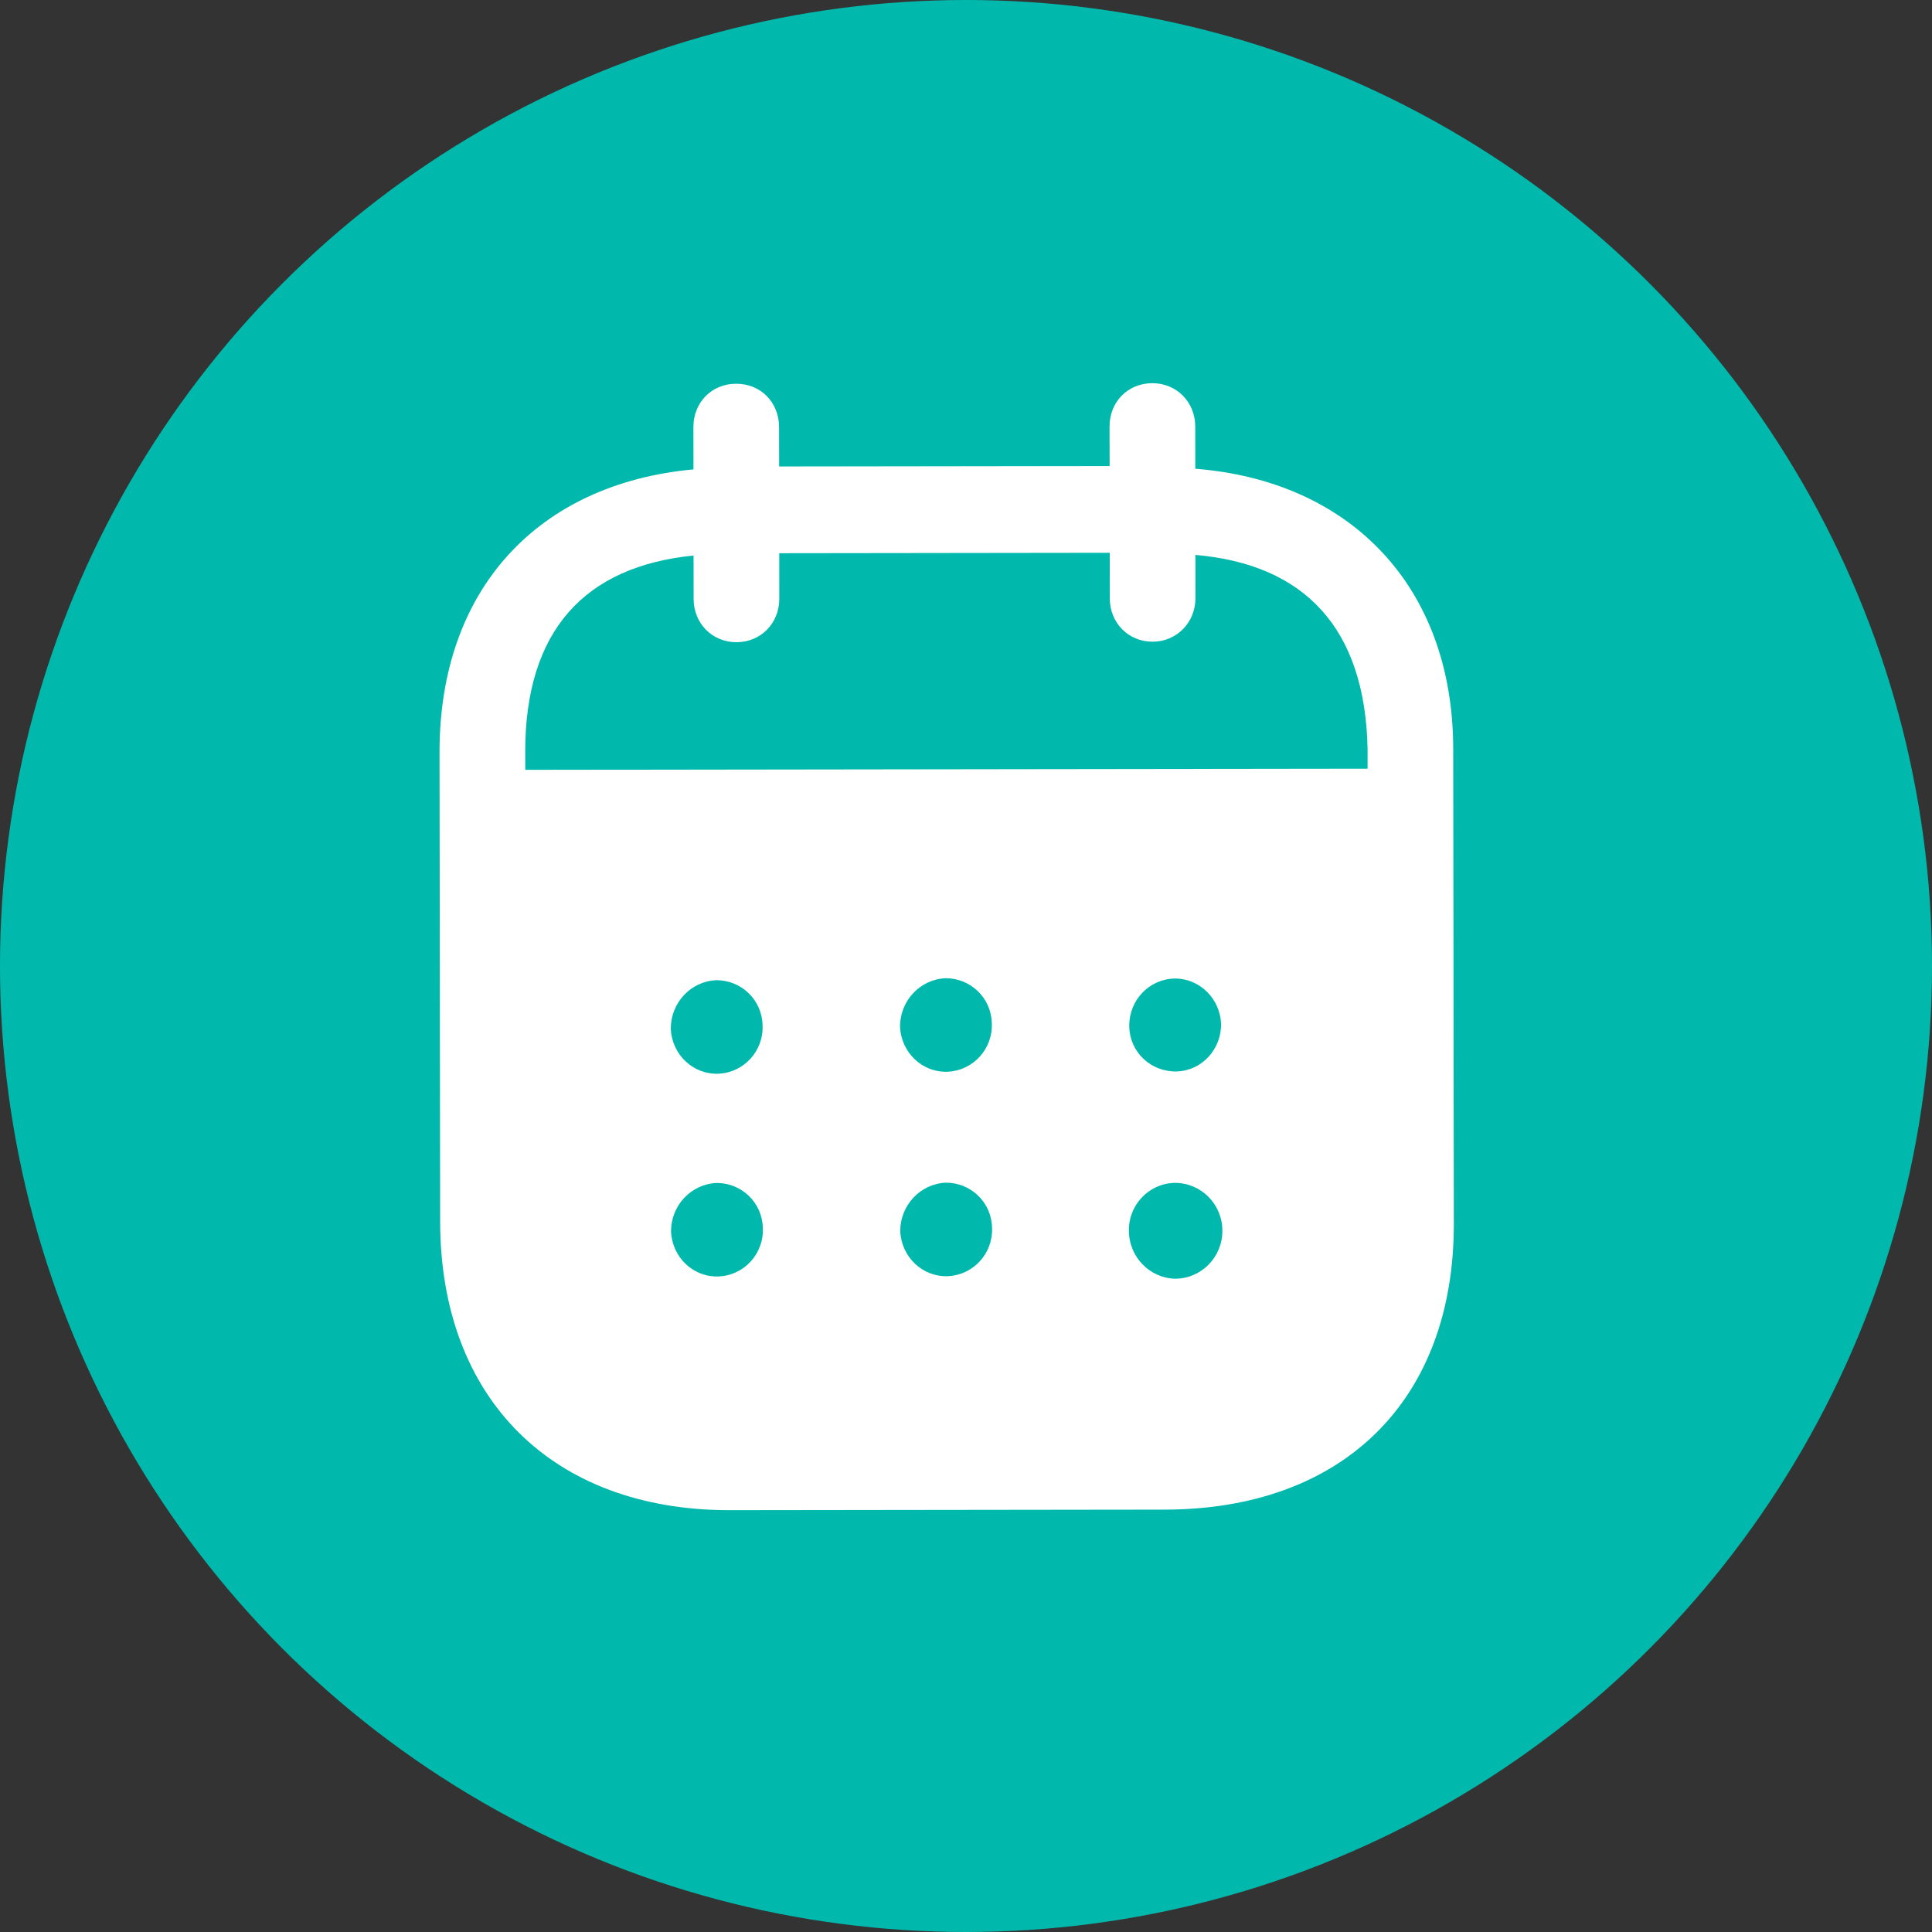 <svg width="50" height="50" viewBox="0 0 50 50" fill="none" xmlns="http://www.w3.org/2000/svg">
<rect x="0" y="0" width="50" height="50" fill="#333333" stroke="none"/>
<circle cx="25" cy="25" r="25" fill="#00B9AC"/>
<path d="M29.822 9.917C30.442 9.915 30.931 10.396 30.933 11.038L30.934 12.131C34.951 12.446 37.605 15.183 37.609 19.381L37.625 31.669C37.631 36.245 34.755 39.062 30.146 39.069L18.888 39.083C14.308 39.089 11.397 36.206 11.391 31.616L11.375 19.473C11.369 15.247 13.929 12.517 17.947 12.148L17.945 11.055C17.944 10.414 18.419 9.931 19.052 9.931C19.686 9.93 20.161 10.411 20.162 11.052L20.164 12.072L28.717 12.061L28.715 11.04C28.714 10.399 29.189 9.918 29.822 9.917ZM30.41 30.613H30.395C29.733 30.629 29.202 31.185 29.216 31.855C29.218 32.526 29.752 33.078 30.414 33.093C31.09 33.091 31.637 32.536 31.635 31.851C31.635 31.166 31.087 30.613 30.41 30.613ZM18.546 30.615C17.883 30.644 17.365 31.199 17.366 31.87C17.396 32.54 17.944 33.065 18.606 33.034C19.255 33.005 19.772 32.45 19.742 31.779C19.728 31.123 19.193 30.613 18.546 30.615ZM24.478 30.607C23.815 30.638 23.298 31.192 23.298 31.862C23.329 32.533 23.876 33.056 24.538 33.027C25.186 32.996 25.704 32.443 25.674 31.77C25.66 31.116 25.126 30.606 24.478 30.607ZM18.538 25.367C17.876 25.396 17.359 25.952 17.36 26.622C17.389 27.293 17.938 27.817 18.6 27.787C19.248 27.758 19.765 27.202 19.735 26.532C19.72 25.876 19.188 25.366 18.538 25.367ZM24.472 25.316C23.81 25.345 23.291 25.901 23.293 26.571C23.322 27.242 23.87 27.765 24.532 27.736C25.18 27.705 25.697 27.151 25.668 26.481C25.653 25.825 25.12 25.315 24.472 25.316ZM30.404 25.324C29.742 25.338 29.223 25.878 29.225 26.548V26.564C29.239 27.235 29.786 27.743 30.45 27.729C31.098 27.713 31.615 27.157 31.601 26.487C31.57 25.845 31.051 25.322 30.404 25.324ZM28.72 14.306L20.167 14.317L20.168 15.496C20.168 16.125 19.695 16.62 19.061 16.62C18.427 16.622 17.951 16.128 17.951 15.499L17.949 14.377C15.142 14.658 13.588 16.308 13.592 19.47L13.594 19.923L35.393 19.894V19.384C35.331 16.25 33.759 14.606 30.937 14.361L30.938 15.483C30.938 16.11 30.45 16.607 29.831 16.607C29.198 16.609 28.721 16.113 28.721 15.486L28.72 14.306Z" fill="white"/>
</svg>
